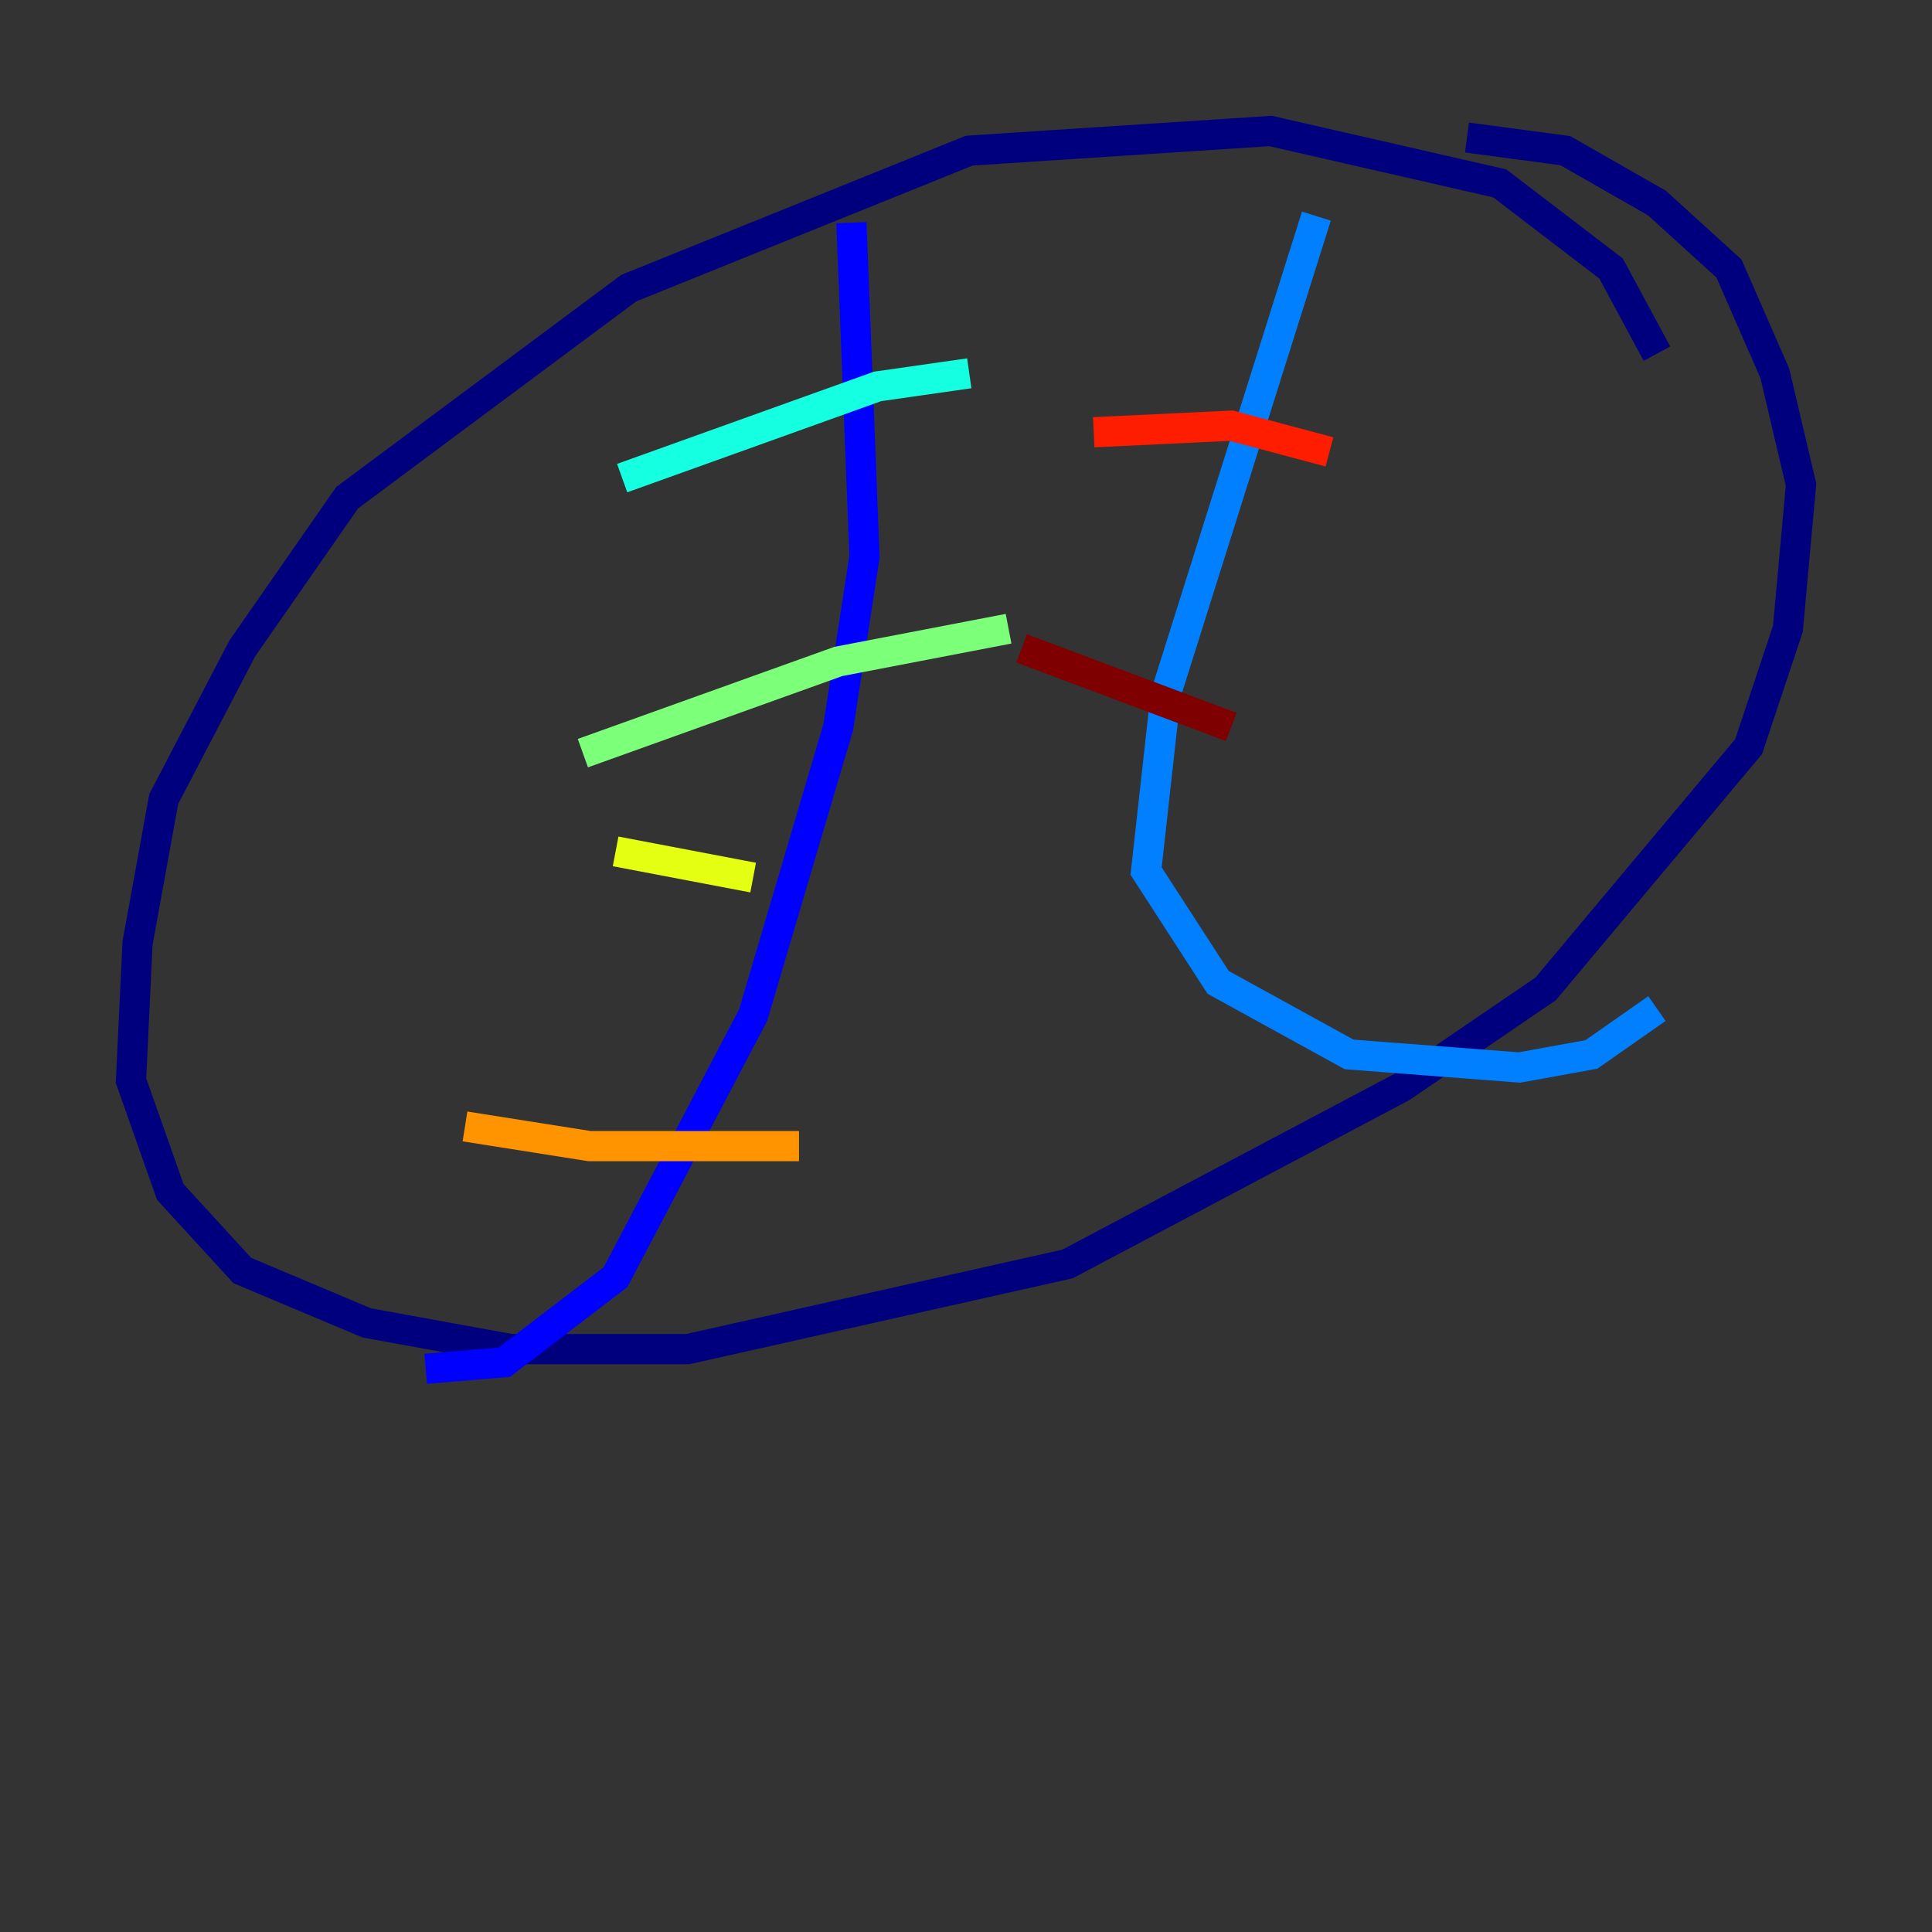 <?xml version="1.0" encoding="utf-8" ?>
<svg baseProfile="tiny" height="128" version="1.2" viewBox="0,0,128,128" width="128" xmlns="http://www.w3.org/2000/svg" xmlns:ev="http://www.w3.org/2001/xml-events" xmlns:xlink="http://www.w3.org/1999/xlink"><rect x="0" y="0" width="128" height="128" fill="#333333" stroke="none"/><defs /><polyline fill="none" points="109.776,23.43 106.739,17.79 99.363,12.149 84.176,8.678 64.217,9.98 41.654,19.091 22.997,32.976 16.054,42.956 10.848,52.936 9.112,62.481 8.678,71.593 11.281,78.969 16.054,84.176 24.298,87.647 33.844,89.383 45.559,89.383 70.725,83.742 92.854,72.027 102.4,65.519 115.851,49.464 118.454,41.654 119.322,32.108 117.586,24.732 114.549,17.79 109.776,13.451 103.702,9.98 97.193,9.112" stroke="#00007f" stroke-width="2" /><polyline fill="none" points="56.407,14.752 57.275,36.881 55.539,48.163 49.898,67.254 40.786,84.61 33.41,90.251 28.203,90.685" stroke="#0000ff" stroke-width="2" /><polyline fill="none" points="87.214,14.319 77.234,45.993 75.932,57.709 80.705,65.085 89.383,69.858 100.664,70.725 105.437,69.858 109.776,66.82" stroke="#0080ff" stroke-width="2" /><polyline fill="none" points="41.22,31.675 58.142,25.6 64.217,24.732" stroke="#15ffe1" stroke-width="2" /><polyline fill="none" points="38.617,49.898 55.539,43.824 66.82,41.654" stroke="#7cff79" stroke-width="2" /><polyline fill="none" points="40.786,56.407 49.898,58.142" stroke="#e4ff12" stroke-width="2" /><polyline fill="none" points="30.807,74.63 39.051,75.932 52.936,75.932" stroke="#ff9400" stroke-width="2" /><polyline fill="none" points="72.461,28.637 81.573,28.203 88.081,29.939" stroke="#ff1d00" stroke-width="2" /><polyline fill="none" points="67.688,42.956 81.573,48.163" stroke="#7f0000" stroke-width="2" /></svg>